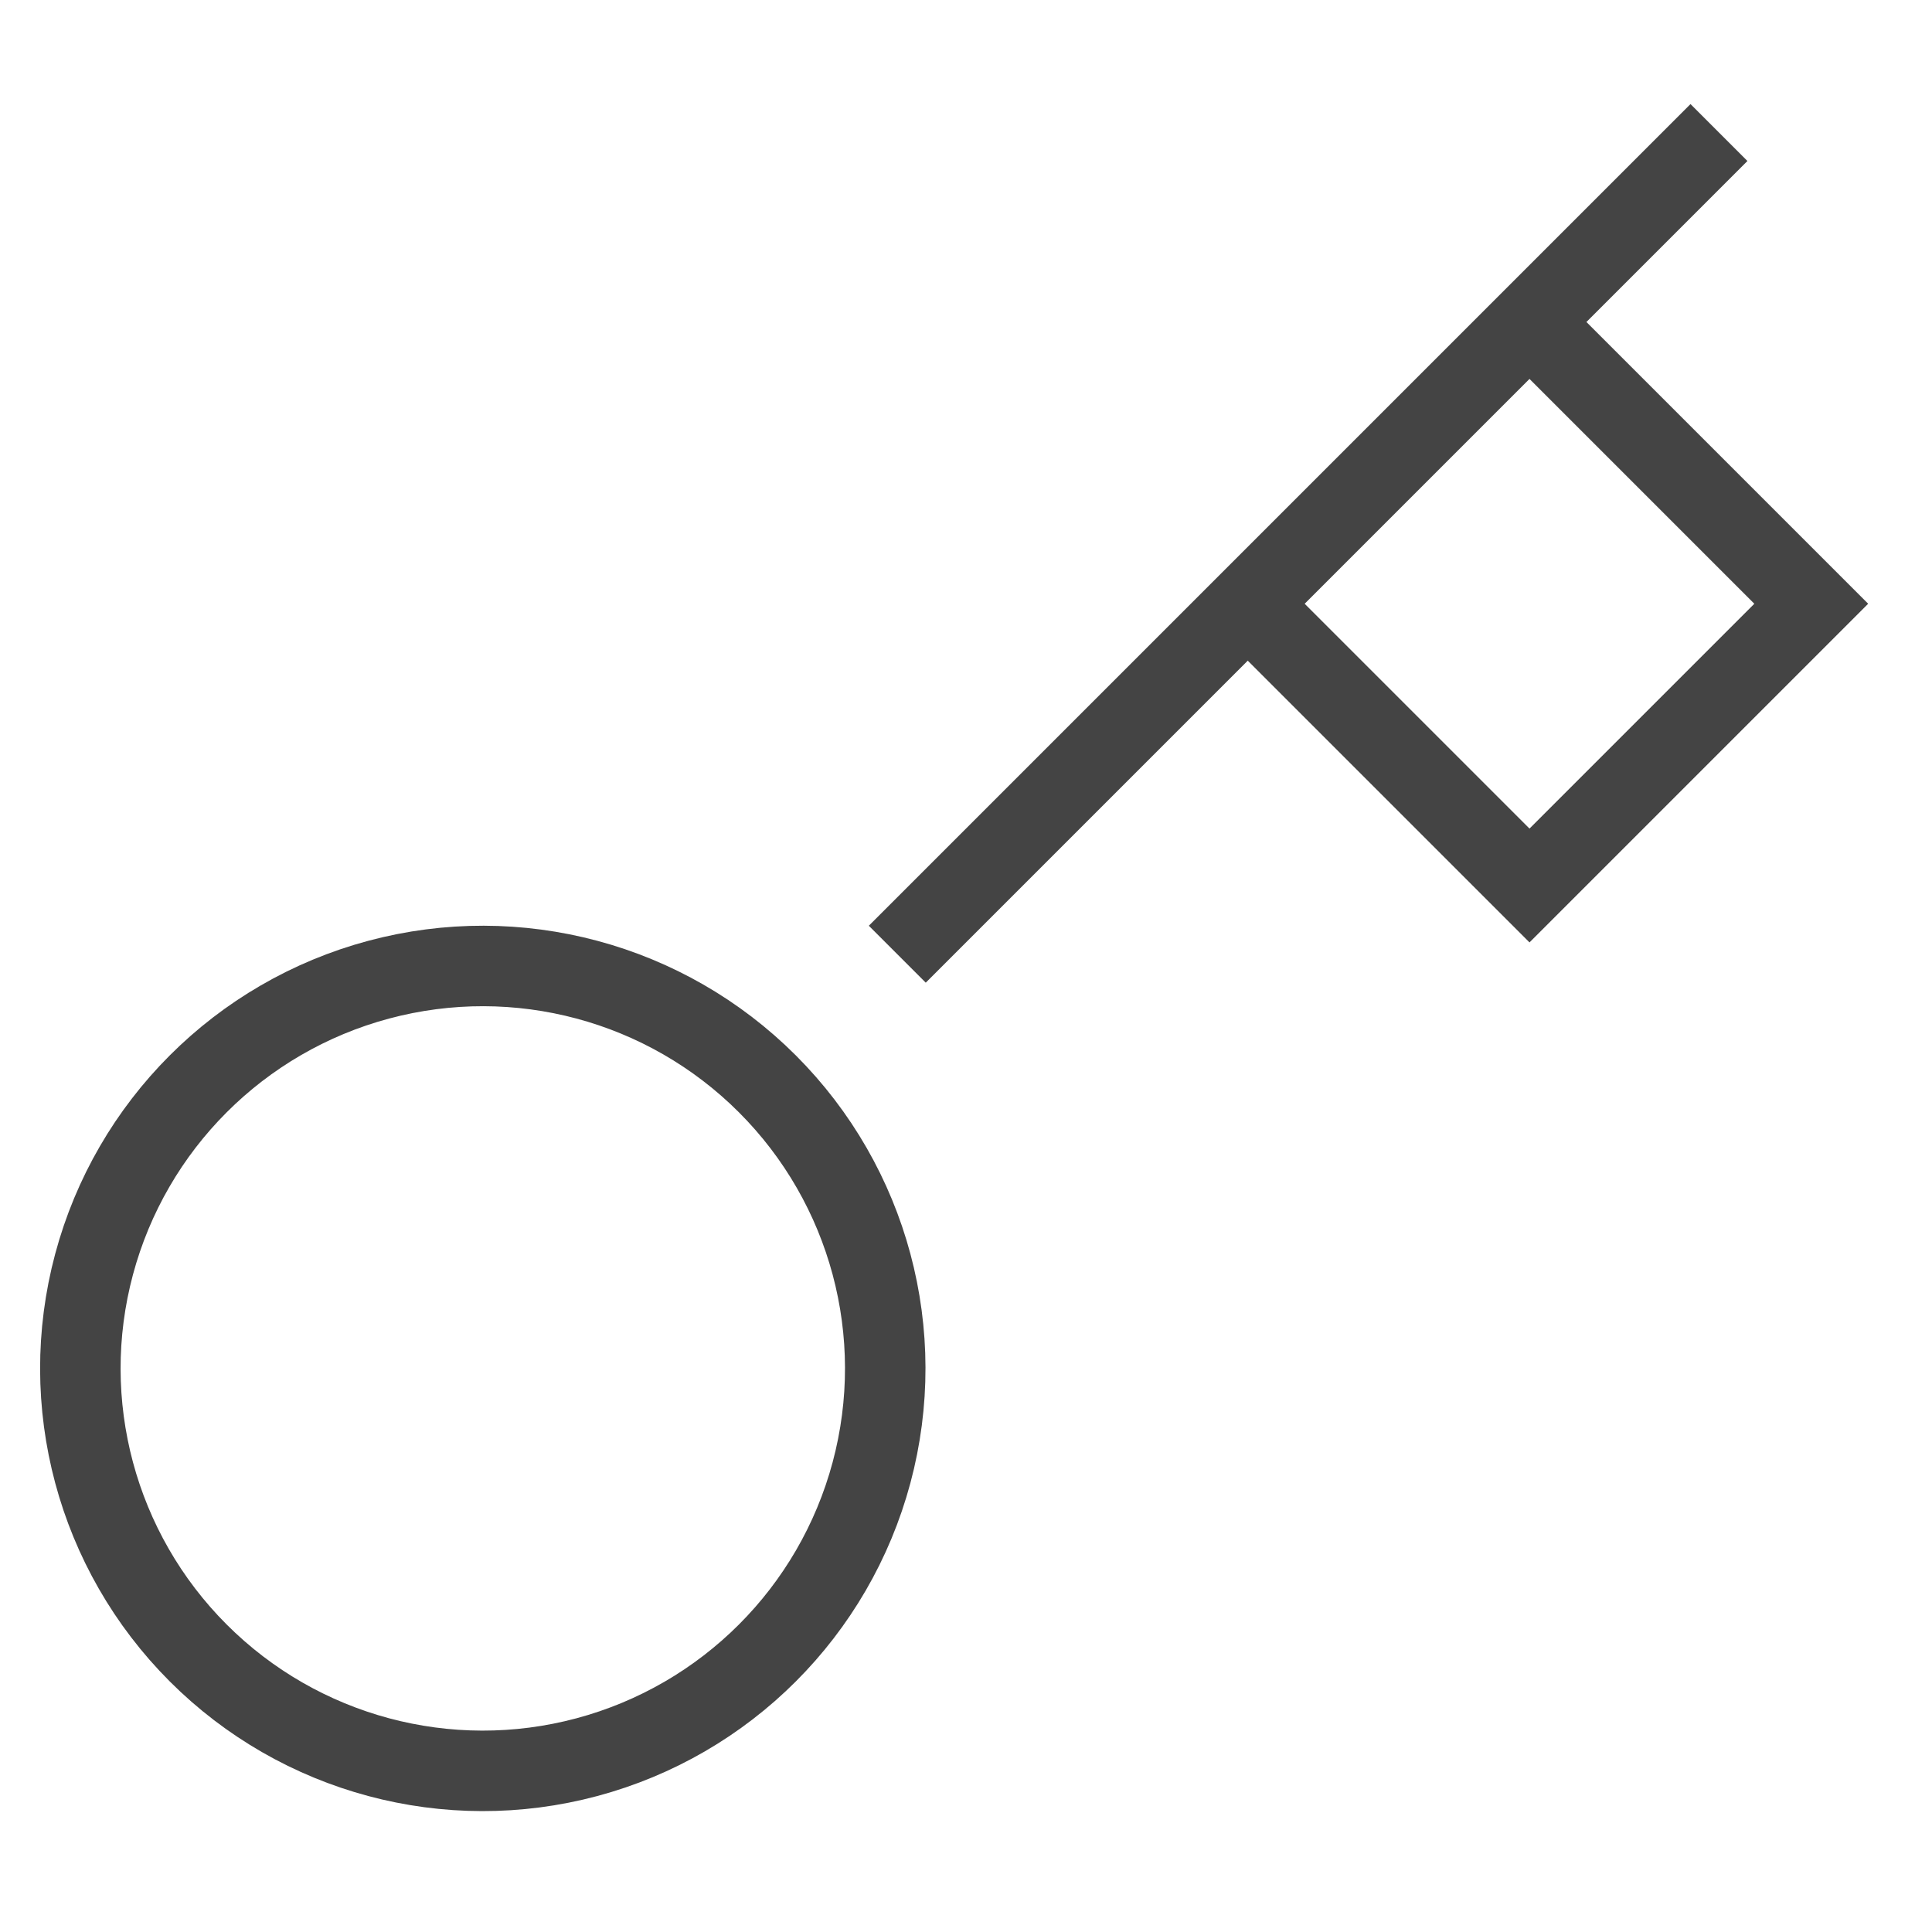 <svg version="1.1" xmlns="http://www.w3.org/2000/svg" xmlns:xlink="http://www.w3.org/1999/xlink" x="0px" y="0px" viewBox="0 0 48 48" xml:space="preserve" width="48" height="48"><g class="nc-icon-wrapper" fill="#444444"><ellipse transform="matrix(0.707 -0.707 0.707 0.707 -20.527 18.444)" fill="none" stroke="#444444" stroke-width="2" stroke-linecap="square" stroke-miterlimit="10" cx="12" cy="34" rx="10" ry="10" stroke-linejoin="miter"></ellipse> <line data-color="color-2" fill="none" stroke="#444444" stroke-width="2" stroke-linecap="square" stroke-miterlimit="10" x1="23" y1="23" x2="42" y2="4" stroke-linejoin="miter"></line> <polyline data-cap="butt" data-color="color-2" fill="none" stroke="#444444" stroke-width="2" stroke-miterlimit="10" points="38,8 45,15 38,22 31,15 " stroke-linejoin="miter" stroke-linecap="butt"></polyline></g></svg>